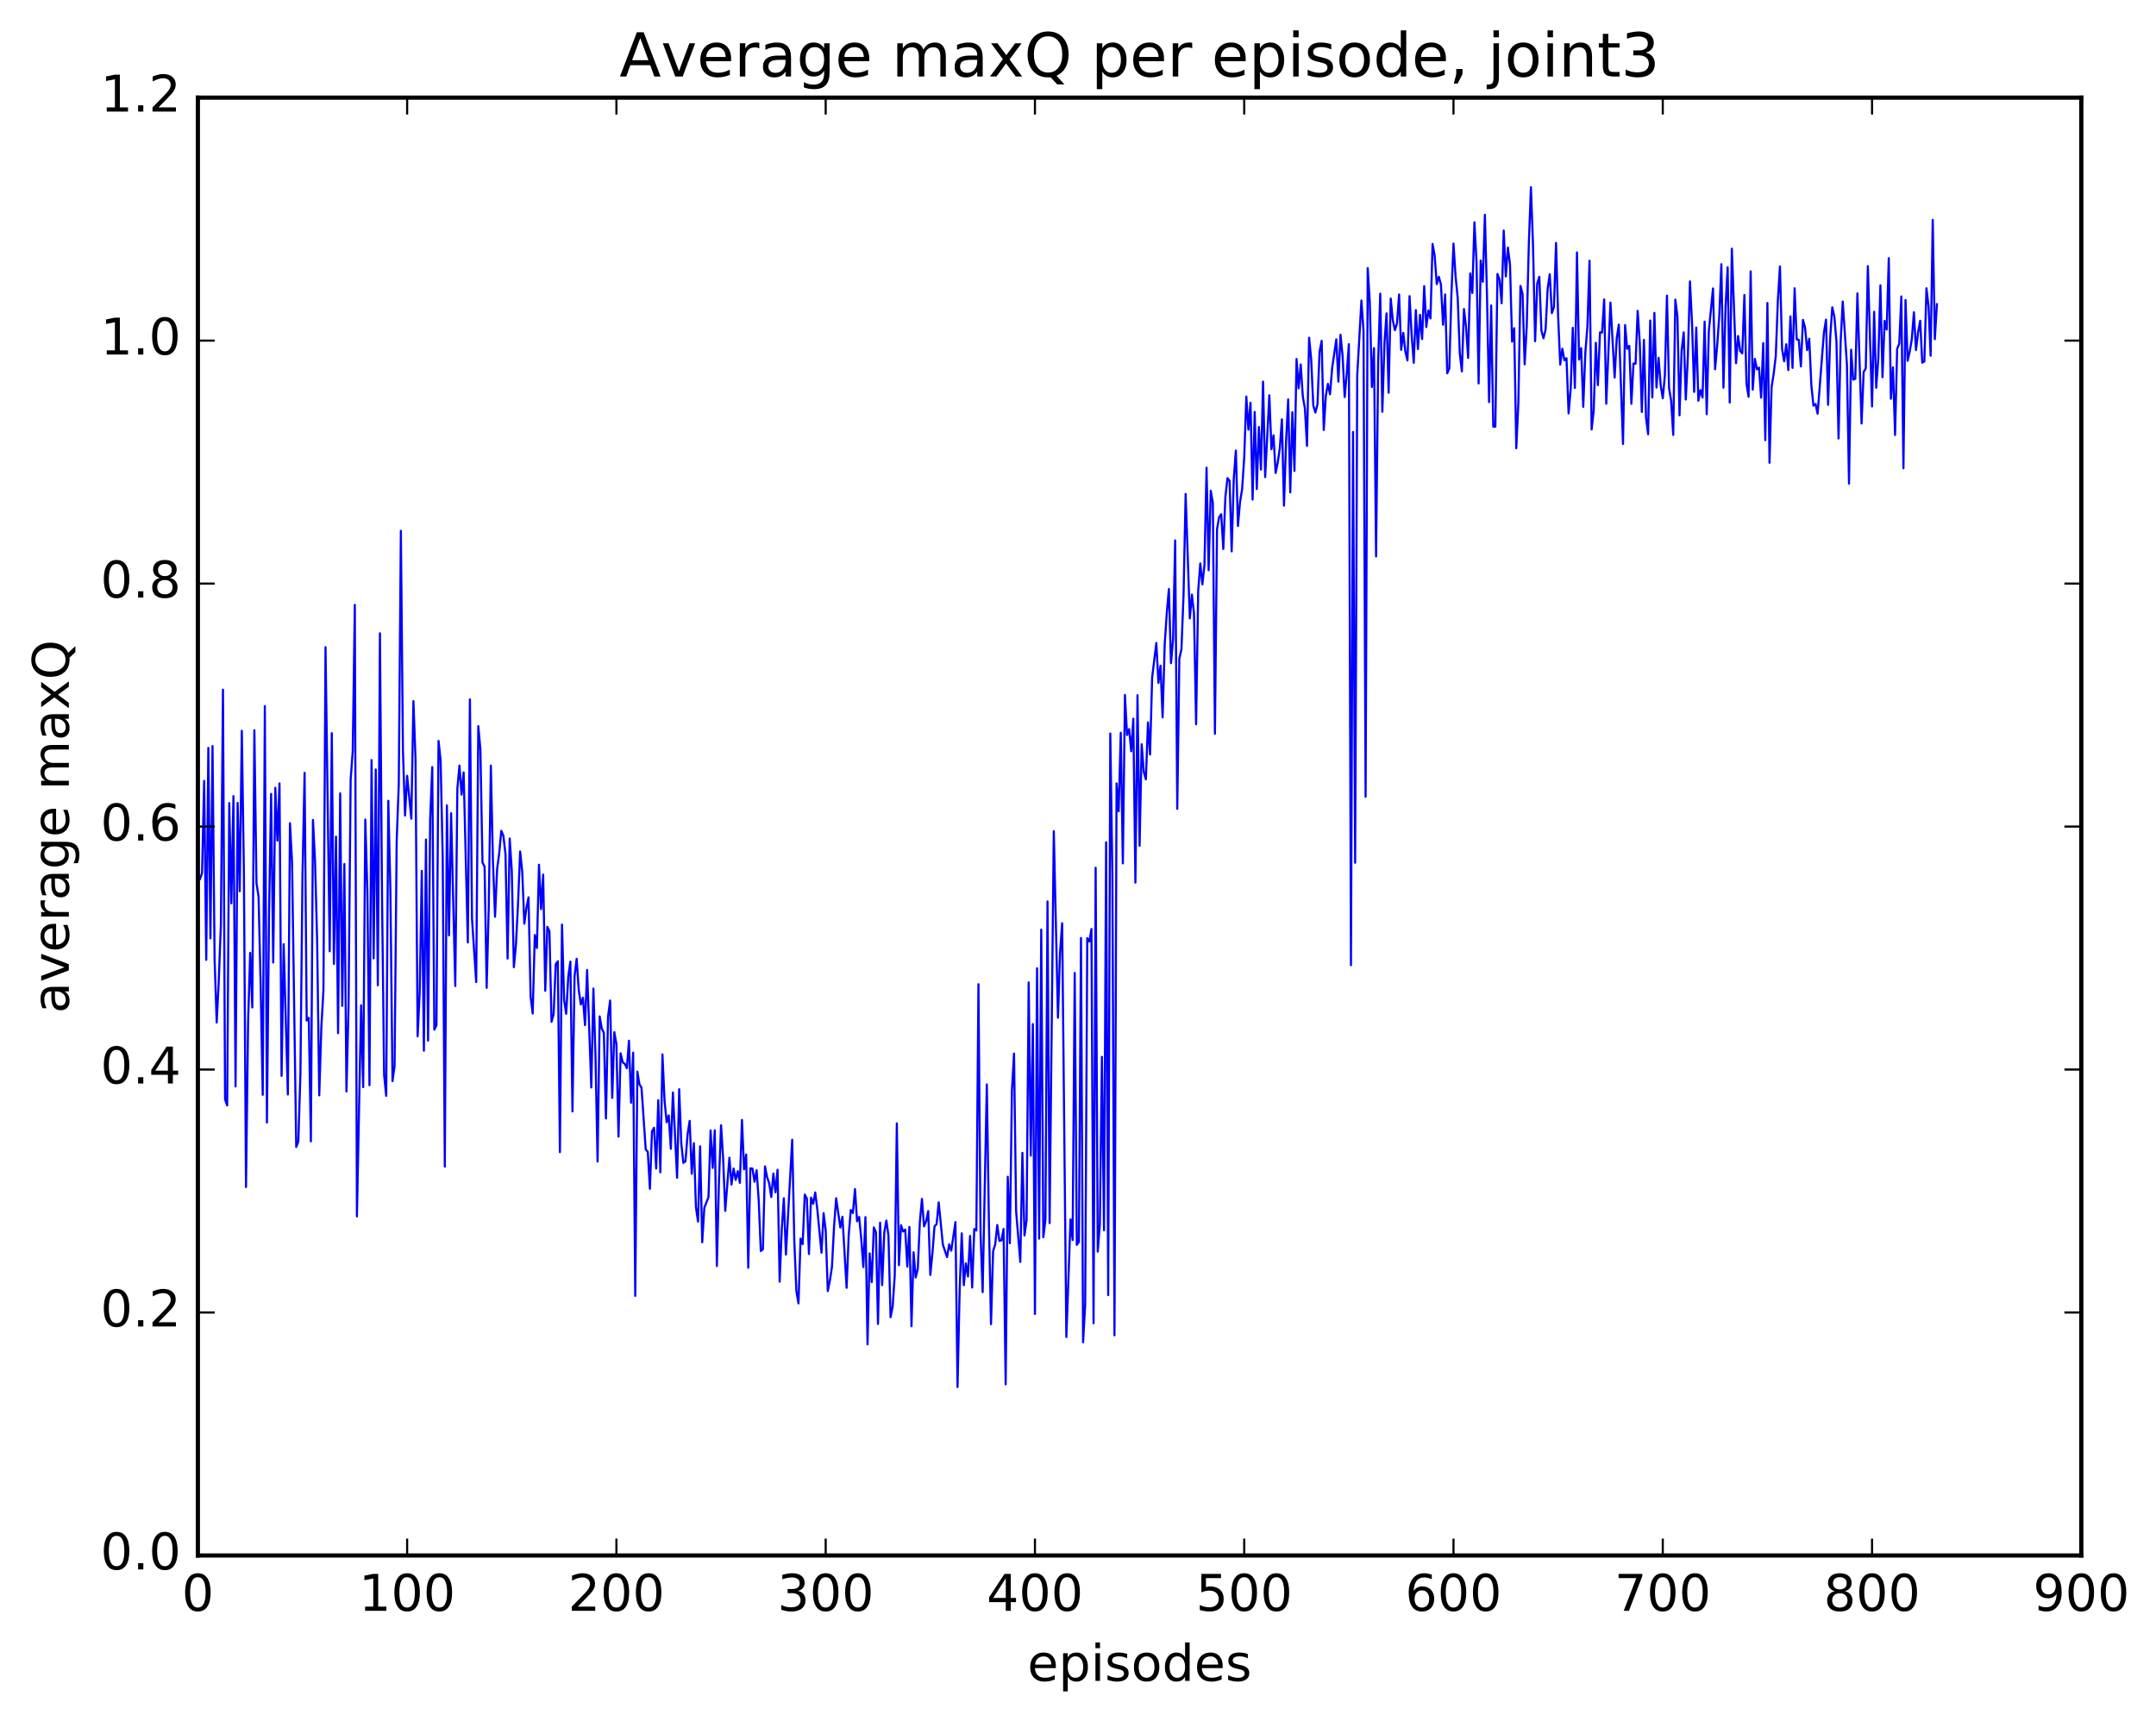 <?xml version="1.0" encoding="utf-8" standalone="no"?>
<!DOCTYPE svg PUBLIC "-//W3C//DTD SVG 1.1//EN"
  "http://www.w3.org/Graphics/SVG/1.1/DTD/svg11.dtd">
<!-- Created with matplotlib (http://matplotlib.org/) -->
<svg height="408pt" version="1.1" viewBox="0 0 511 408" width="511pt" xmlns="http://www.w3.org/2000/svg" xmlns:xlink="http://www.w3.org/1999/xlink">
 <defs>
  <style type="text/css">
*{stroke-linecap:butt;stroke-linejoin:round;stroke-miterlimit:100000;}
  </style>
 </defs>
 <g id="figure_1">
  <g id="patch_1">
   <path d="M 0 408.169 
L 511.95 408.169 
L 511.95 0 
L 0 0 
z
" style="fill:#ffffff;"/>
  </g>
  <g id="axes_1">
   <g id="patch_2">
    <path d="M 46.898 368.742 
L 493.298 368.742 
L 493.298 23.142 
L 46.898 23.142 
z
" style="fill:#ffffff;"/>
   </g>
   <g id="line2d_1">
    <path clip-path="url(#pe8dd90ea4d)" d="M 47.394 208.374 
L 47.889 206.979 
L 48.386 185.127 
L 48.882 227.544 
L 49.377 177.293 
L 49.873 222.447 
L 50.37 176.859 
L 50.865 227.607 
L 51.361 242.389 
L 51.858 232.31 
L 52.353 219.095 
L 52.849 163.492 
L 53.346 260.582 
L 53.842 262.062 
L 54.337 190.378 
L 54.834 214.138 
L 55.33 188.731 
L 55.825 257.547 
L 56.322 190.336 
L 56.818 211.281 
L 57.313 173.246 
L 57.809 206.966 
L 58.306 281.39 
L 58.801 242.182 
L 59.297 225.895 
L 59.794 238.837 
L 60.289 173.106 
L 60.785 209.35 
L 61.282 212.53 
L 61.778 233.573 
L 62.273 259.536 
L 62.77 167.385 
L 63.266 266.103 
L 63.761 216.805 
L 64.257 188.195 
L 64.754 228.178 
L 65.249 186.755 
L 65.746 199.28 
L 66.242 185.707 
L 66.737 255.044 
L 67.234 223.83 
L 68.225 259.453 
L 68.722 195.163 
L 69.218 204.314 
L 70.21 271.905 
L 70.706 270.608 
L 71.201 254.673 
L 71.698 207.162 
L 72.194 183.213 
L 72.689 241.938 
L 73.186 241.274 
L 73.681 270.572 
L 74.177 194.376 
L 74.674 204.267 
L 75.169 223.204 
L 75.665 259.669 
L 76.162 243.56 
L 76.657 234.75 
L 77.153 153.415 
L 78.145 225.503 
L 78.641 173.807 
L 79.138 228.511 
L 79.633 198.333 
L 80.129 244.926 
L 80.626 188.071 
L 81.121 238.447 
L 81.618 204.817 
L 82.114 258.745 
L 82.609 238.66 
L 83.106 184.864 
L 83.602 178.095 
L 84.097 143.399 
L 84.594 288.36 
L 85.585 238.307 
L 86.082 257.711 
L 86.578 194.295 
L 87.073 211.283 
L 87.57 257.259 
L 88.066 180.183 
L 88.561 227.186 
L 89.058 182.41 
L 89.553 233.568 
L 90.049 150.121 
L 90.546 212.667 
L 91.041 254.84 
L 91.537 259.791 
L 92.034 189.836 
L 92.529 211.133 
L 93.025 256.302 
L 93.522 252.672 
L 94.017 199.374 
L 94.513 185.998 
L 95.01 125.834 
L 95.505 177.888 
L 96.001 193.334 
L 96.498 183.916 
L 97.49 194.093 
L 97.986 166.207 
L 98.481 179.818 
L 98.978 245.675 
L 99.474 235.193 
L 99.969 206.454 
L 100.466 249.074 
L 100.962 199.019 
L 101.457 246.691 
L 101.954 194.182 
L 102.45 181.847 
L 102.945 244.091 
L 103.442 243.057 
L 103.938 175.644 
L 104.433 180.25 
L 104.93 203.338 
L 105.425 276.557 
L 105.921 190.924 
L 106.418 221.739 
L 106.913 192.797 
L 107.906 233.759 
L 108.401 186.959 
L 108.897 181.48 
L 109.394 188.375 
L 109.889 183.104 
L 110.882 223.427 
L 111.377 165.802 
L 111.874 217.785 
L 112.865 232.811 
L 113.362 172.138 
L 113.858 177.589 
L 114.353 204.455 
L 114.85 205.45 
L 115.346 234.177 
L 115.841 214.869 
L 116.338 181.487 
L 116.834 204.156 
L 117.329 217.327 
L 117.826 205.97 
L 118.322 202.264 
L 118.817 196.96 
L 119.314 198.174 
L 119.809 202.487 
L 120.305 227.236 
L 120.802 198.773 
L 121.297 206.417 
L 121.793 229.288 
L 122.29 223.939 
L 122.785 214.092 
L 123.281 201.847 
L 123.778 206.626 
L 124.273 218.98 
L 124.769 215.226 
L 125.266 212.713 
L 125.761 236.273 
L 126.257 240.269 
L 126.754 221.664 
L 127.249 224.746 
L 127.746 204.986 
L 128.242 215.52 
L 128.738 207.337 
L 129.233 234.876 
L 129.73 219.714 
L 130.226 220.781 
L 130.721 242.233 
L 131.218 240.412 
L 131.714 228.585 
L 132.209 227.872 
L 132.706 273.126 
L 133.202 219.19 
L 133.697 236.998 
L 134.194 240.33 
L 134.69 231.522 
L 135.185 227.954 
L 135.681 263.481 
L 136.178 231.401 
L 136.673 227.297 
L 137.169 234.678 
L 137.666 238.125 
L 138.161 236.519 
L 138.657 243.013 
L 139.154 229.933 
L 140.145 257.8 
L 140.642 234.351 
L 141.137 250.239 
L 141.633 275.371 
L 142.13 240.951 
L 142.625 243.81 
L 143.121 244.856 
L 143.618 265.148 
L 144.113 241.005 
L 144.609 237.18 
L 145.106 260.277 
L 145.601 244.671 
L 146.097 247.53 
L 146.594 269.452 
L 147.089 249.692 
L 147.585 251.829 
L 148.082 252.189 
L 148.577 253.238 
L 149.073 246.709 
L 149.57 261.416 
L 150.065 249.552 
L 150.561 307.204 
L 151.058 254.026 
L 151.554 257.043 
L 152.049 257.882 
L 153.042 272.457 
L 153.537 273.063 
L 154.034 281.81 
L 154.53 268.24 
L 155.025 267.34 
L 155.522 277.009 
L 156.018 260.811 
L 156.513 277.905 
L 157.01 249.958 
L 157.506 260.873 
L 158.001 266.04 
L 158.498 264.416 
L 158.994 272.348 
L 159.489 259 
L 160.482 279.205 
L 160.977 258.215 
L 161.474 271.087 
L 161.97 275.66 
L 162.465 275.308 
L 162.962 268.928 
L 163.458 265.718 
L 163.953 278.265 
L 164.45 271.011 
L 164.946 286.148 
L 165.441 289.593 
L 165.938 271.743 
L 166.434 294.497 
L 166.929 286.333 
L 167.922 283.772 
L 168.417 267.985 
L 168.913 276.871 
L 169.41 267.959 
L 169.905 300.121 
L 170.401 280.116 
L 170.898 266.749 
L 171.393 274.625 
L 171.889 287.059 
L 172.881 274.453 
L 173.377 280.812 
L 173.874 277.022 
L 174.369 279.703 
L 174.865 277.64 
L 175.362 280.401 
L 175.857 265.497 
L 176.353 277.204 
L 176.85 273.697 
L 177.345 300.53 
L 177.841 276.972 
L 178.338 277.026 
L 178.833 280.143 
L 179.329 277.416 
L 179.826 284.583 
L 180.321 296.563 
L 180.817 296.158 
L 181.314 276.509 
L 181.81 279.047 
L 182.305 280.497 
L 182.802 283.781 
L 183.298 278.203 
L 183.793 282.645 
L 184.29 277.303 
L 184.786 303.84 
L 185.281 291.593 
L 185.778 284.062 
L 186.274 297.425 
L 187.266 279.167 
L 187.762 270.197 
L 188.257 294.097 
L 188.754 306.055 
L 189.25 308.99 
L 189.745 293.636 
L 190.242 294.936 
L 190.738 283.184 
L 191.233 284.112 
L 191.73 297.293 
L 192.226 283.899 
L 192.721 285.371 
L 193.218 282.681 
L 193.714 286.664 
L 194.706 296.975 
L 195.202 287.607 
L 195.697 291.65 
L 196.194 306.06 
L 196.69 303.59 
L 197.185 300.335 
L 197.681 290.764 
L 198.178 284.064 
L 199.169 291.019 
L 199.666 288.437 
L 200.657 305.285 
L 201.154 292.852 
L 201.649 286.84 
L 202.145 287.545 
L 202.642 281.876 
L 203.137 289.517 
L 203.633 288.493 
L 204.13 293.758 
L 204.625 300.363 
L 205.121 288.536 
L 205.618 318.682 
L 206.113 297.127 
L 206.609 303.943 
L 207.106 290.973 
L 207.601 292.084 
L 208.097 313.851 
L 208.594 289.85 
L 209.089 304.648 
L 209.585 292.145 
L 210.082 289.345 
L 210.577 292.934 
L 211.073 312.25 
L 211.57 309.758 
L 212.065 302.36 
L 212.561 266.308 
L 213.058 299.921 
L 213.554 290.453 
L 214.049 291.939 
L 214.546 291.479 
L 215.042 300.266 
L 215.537 290.858 
L 216.034 314.399 
L 216.53 296.856 
L 217.025 302.832 
L 217.522 300.841 
L 218.018 289.683 
L 218.513 284.213 
L 219.01 290.72 
L 219.506 289.524 
L 220.001 287.093 
L 220.498 302.239 
L 220.994 297.09 
L 221.489 290.723 
L 221.986 290.207 
L 222.482 285.039 
L 223.474 295.06 
L 224.465 298.003 
L 224.962 294.984 
L 225.458 296.479 
L 226.45 289.707 
L 226.946 328.804 
L 227.441 306.22 
L 227.938 292.373 
L 228.434 304.665 
L 228.929 299.488 
L 229.425 302.597 
L 229.922 292.983 
L 230.417 305.226 
L 230.913 291.344 
L 231.41 291.712 
L 231.905 233.309 
L 232.401 292.279 
L 232.898 306.309 
L 233.889 257.065 
L 234.386 289.843 
L 234.881 313.907 
L 235.377 296.633 
L 235.874 294.986 
L 236.369 290.406 
L 236.865 294.173 
L 237.362 294.038 
L 237.857 291.331 
L 238.353 328.167 
L 238.85 278.963 
L 239.345 294.708 
L 239.841 258.493 
L 240.338 249.752 
L 240.833 287.146 
L 241.826 299.157 
L 242.321 273.295 
L 242.817 292.891 
L 243.314 289.247 
L 243.81 232.903 
L 244.305 273.944 
L 244.802 242.766 
L 245.298 311.481 
L 245.793 229.529 
L 246.29 293.628 
L 246.786 220.375 
L 247.281 293.297 
L 247.778 289.183 
L 248.274 213.696 
L 248.769 289.948 
L 249.762 197.038 
L 250.754 241.268 
L 251.25 225.751 
L 251.745 218.865 
L 252.738 316.945 
L 253.73 289.07 
L 254.226 293.964 
L 254.721 230.654 
L 255.218 295.097 
L 255.714 294.375 
L 256.209 222.363 
L 256.705 318.191 
L 257.202 309.205 
L 257.697 222.405 
L 258.193 223.197 
L 258.69 220.217 
L 259.185 313.696 
L 259.682 205.711 
L 260.178 296.713 
L 260.673 290.326 
L 261.17 250.533 
L 261.666 291.647 
L 262.161 199.66 
L 262.658 307.024 
L 263.154 173.886 
L 263.649 207.507 
L 264.146 316.552 
L 264.642 185.71 
L 265.137 192.317 
L 265.634 173.711 
L 266.13 204.673 
L 266.625 164.745 
L 267.122 174.244 
L 267.618 172.844 
L 268.113 178.1 
L 268.61 170.371 
L 269.106 209.227 
L 269.601 164.806 
L 270.098 200.494 
L 270.594 176.44 
L 271.089 182.98 
L 271.586 184.757 
L 272.082 171.255 
L 272.577 178.864 
L 273.074 160.595 
L 274.065 152.437 
L 274.562 161.898 
L 275.058 157.797 
L 275.553 170.059 
L 276.05 152.774 
L 276.546 145.294 
L 277.041 139.627 
L 277.538 157.211 
L 278.034 151.548 
L 278.529 128.111 
L 279.026 191.743 
L 279.522 156.091 
L 280.017 153.906 
L 280.514 141.05 
L 281.01 117.092 
L 282.002 146.593 
L 282.498 140.954 
L 282.993 145.416 
L 283.49 171.683 
L 283.986 140.121 
L 284.481 133.556 
L 284.978 138.521 
L 285.474 133.946 
L 285.969 110.869 
L 286.466 135.166 
L 286.962 116.334 
L 287.457 119.159 
L 287.954 173.933 
L 288.45 125.452 
L 288.945 122.593 
L 289.442 121.899 
L 289.938 130.144 
L 290.433 117.75 
L 290.93 113.341 
L 291.425 113.994 
L 291.921 130.715 
L 292.418 113.563 
L 292.913 106.808 
L 293.409 124.685 
L 293.906 118.949 
L 294.401 115.962 
L 294.897 108.411 
L 295.394 94.007 
L 295.889 101.859 
L 296.385 95.475 
L 296.882 118.43 
L 297.377 97.654 
L 297.873 115.924 
L 298.37 101.239 
L 298.865 111.305 
L 299.361 90.47 
L 299.858 113.095 
L 300.849 93.702 
L 301.346 106.501 
L 301.841 103.211 
L 302.337 112.128 
L 302.834 109.666 
L 303.329 106.309 
L 303.825 99.409 
L 304.322 119.881 
L 304.817 104.601 
L 305.313 94.685 
L 305.81 116.722 
L 306.305 97.715 
L 306.801 111.63 
L 307.298 85.101 
L 307.793 92.052 
L 308.289 86.403 
L 308.786 94.04 
L 309.281 96.809 
L 309.777 105.701 
L 310.274 80.056 
L 310.769 85.126 
L 311.265 96.11 
L 311.762 97.805 
L 312.257 95.875 
L 312.753 83.396 
L 313.25 80.799 
L 313.745 101.929 
L 314.241 93.809 
L 314.738 90.997 
L 315.233 93.472 
L 315.729 87.304 
L 316.721 80.453 
L 317.217 90.478 
L 317.714 79.352 
L 318.209 84.332 
L 318.705 94.125 
L 319.202 88.539 
L 319.697 81.579 
L 320.193 228.807 
L 320.69 102.397 
L 321.185 204.522 
L 321.682 88.976 
L 322.673 71.243 
L 323.17 78.438 
L 323.666 188.879 
L 324.161 63.549 
L 324.658 71.668 
L 325.154 91.746 
L 325.649 82.527 
L 326.146 131.904 
L 326.642 85.708 
L 327.137 69.626 
L 327.634 97.619 
L 328.13 81.429 
L 328.625 74.284 
L 329.122 93.099 
L 329.618 70.762 
L 330.113 75.915 
L 330.61 78.264 
L 331.106 76.707 
L 331.601 69.794 
L 332.098 82.94 
L 332.594 78.906 
L 333.089 83.322 
L 333.586 85.443 
L 334.082 70.2 
L 334.577 79.368 
L 335.074 86.008 
L 335.57 73.511 
L 336.065 82.75 
L 336.562 74.636 
L 337.058 80.378 
L 337.553 67.824 
L 338.05 77.532 
L 338.546 73.615 
L 339.041 75.482 
L 339.538 57.829 
L 340.034 60.636 
L 340.529 67.351 
L 341.026 65.611 
L 341.522 67.432 
L 342.017 76.979 
L 342.514 69.801 
L 343.01 88.49 
L 343.505 87.328 
L 344.002 69.768 
L 344.498 57.741 
L 344.993 65.55 
L 345.49 70.502 
L 345.986 83.729 
L 346.481 88.049 
L 346.978 73.263 
L 347.474 77.519 
L 347.969 84.856 
L 348.466 64.822 
L 348.962 69.445 
L 349.457 52.698 
L 349.954 62.184 
L 350.45 90.903 
L 350.945 61.75 
L 351.442 66.796 
L 351.938 50.918 
L 352.433 69.885 
L 352.93 95.32 
L 353.425 72.414 
L 353.921 101.13 
L 354.418 101.152 
L 354.913 64.945 
L 355.409 66.286 
L 355.906 71.886 
L 356.401 54.652 
L 356.897 65.53 
L 357.394 58.689 
L 357.889 62.697 
L 358.385 80.987 
L 358.882 77.801 
L 359.377 106.269 
L 359.873 95.445 
L 360.37 67.778 
L 360.865 69.688 
L 361.361 86.371 
L 361.858 77.311 
L 362.353 57.838 
L 362.849 44.378 
L 363.346 58.16 
L 363.841 80.892 
L 364.337 67.249 
L 364.834 65.627 
L 365.329 78.38 
L 365.825 80.175 
L 366.322 78.164 
L 366.817 68.382 
L 367.313 65.012 
L 367.81 74.218 
L 368.305 72.791 
L 368.801 57.596 
L 369.298 75.014 
L 369.793 86.443 
L 370.289 82.671 
L 370.786 85.395 
L 371.281 84.922 
L 371.777 97.993 
L 372.274 92.147 
L 372.769 77.705 
L 373.265 91.966 
L 373.762 59.848 
L 374.257 85.226 
L 374.753 82.526 
L 375.25 96.449 
L 375.745 83.626 
L 376.241 77.327 
L 376.738 61.81 
L 377.233 101.8 
L 377.729 97.328 
L 378.226 81.263 
L 378.721 91.3 
L 379.217 78.8 
L 379.714 78.812 
L 380.209 70.983 
L 380.705 95.715 
L 381.697 71.729 
L 382.69 89.516 
L 383.185 80.166 
L 383.682 76.954 
L 384.673 105.252 
L 385.17 77.065 
L 385.666 82.692 
L 386.161 81.99 
L 386.658 95.725 
L 387.154 86.16 
L 387.649 86.226 
L 388.146 73.69 
L 388.642 81.174 
L 389.137 97.653 
L 389.634 80.576 
L 390.13 98.988 
L 390.625 102.943 
L 391.122 75.987 
L 391.618 94.223 
L 392.113 74.171 
L 392.61 91.883 
L 393.106 84.808 
L 393.601 91.326 
L 394.098 94.403 
L 394.594 89.009 
L 395.089 70.084 
L 395.586 92.001 
L 396.082 94.967 
L 396.577 103.113 
L 397.074 71.036 
L 397.57 74.984 
L 398.065 98.464 
L 398.562 83.132 
L 399.058 78.787 
L 399.553 94.713 
L 400.05 84.391 
L 400.546 66.706 
L 401.041 76.704 
L 401.538 92.898 
L 402.034 77.649 
L 402.529 95.003 
L 403.026 92.488 
L 403.522 94.246 
L 404.017 76.247 
L 404.514 98.196 
L 405.01 78.559 
L 406.002 68.374 
L 406.498 87.54 
L 406.993 81.91 
L 407.49 74.956 
L 407.986 62.632 
L 408.481 91.893 
L 408.978 72.725 
L 409.474 63.355 
L 409.969 95.432 
L 410.466 58.956 
L 411.457 86.112 
L 411.954 79.658 
L 412.45 83.185 
L 412.945 83.78 
L 413.442 69.927 
L 413.938 90.901 
L 414.433 94.06 
L 414.93 64.321 
L 415.425 92.374 
L 415.921 85.073 
L 416.418 87.553 
L 416.913 87.146 
L 417.409 94.272 
L 417.906 81.345 
L 418.401 104.336 
L 418.897 71.822 
L 419.394 109.703 
L 419.889 91.731 
L 420.385 88.62 
L 420.882 84.378 
L 421.377 71.198 
L 421.873 63.162 
L 422.37 82.665 
L 422.865 85.66 
L 423.361 81.607 
L 423.858 87.741 
L 424.353 75 
L 424.849 87.212 
L 425.346 68.337 
L 425.841 80.444 
L 426.337 80.559 
L 426.834 86.853 
L 427.329 75.823 
L 427.825 77.682 
L 428.322 82.995 
L 428.817 80.3 
L 429.313 91.317 
L 429.81 96.167 
L 430.305 95.768 
L 430.801 98.072 
L 432.289 78.889 
L 432.786 75.771 
L 433.281 95.952 
L 433.777 80.02 
L 434.274 72.848 
L 434.769 75.048 
L 435.265 81.033 
L 435.762 103.948 
L 436.257 80.987 
L 436.753 71.475 
L 437.745 86.427 
L 438.241 114.66 
L 438.738 82.899 
L 439.233 89.994 
L 439.729 89.801 
L 440.226 69.559 
L 441.217 100.392 
L 441.714 88.16 
L 442.209 87.355 
L 442.705 63.093 
L 443.697 96.349 
L 444.193 73.91 
L 444.69 91.92 
L 445.185 84.934 
L 445.682 67.647 
L 446.178 89.426 
L 446.673 76.081 
L 447.17 78.127 
L 447.666 61.197 
L 448.161 94.543 
L 448.658 87.073 
L 449.154 103.106 
L 449.649 82.712 
L 450.146 81.442 
L 450.642 70.27 
L 451.137 111.018 
L 451.634 71.12 
L 452.13 85.549 
L 452.625 83.359 
L 453.122 80.421 
L 453.618 74.021 
L 454.113 82.992 
L 454.61 78.826 
L 455.106 76.036 
L 455.601 85.979 
L 456.098 85.673 
L 456.594 68.329 
L 457.089 72.61 
L 457.586 84.32 
L 458.082 52.129 
L 458.577 80.403 
L 459.074 72.115 
L 459.074 72.115 
" style="fill:none;stroke:#0000ff;stroke-linecap:square;stroke-width:0.5;"/>
   </g>
   <g id="patch_3">
    <path d="M 46.898 368.742 
L 46.898 23.142 
" style="fill:none;stroke:#000000;stroke-linecap:square;stroke-linejoin:miter;"/>
   </g>
   <g id="patch_4">
    <path d="M 493.298 368.742 
L 493.298 23.142 
" style="fill:none;stroke:#000000;stroke-linecap:square;stroke-linejoin:miter;"/>
   </g>
   <g id="patch_5">
    <path d="M 46.898 368.742 
L 493.298 368.742 
" style="fill:none;stroke:#000000;stroke-linecap:square;stroke-linejoin:miter;"/>
   </g>
   <g id="patch_6">
    <path d="M 46.898 23.142 
L 493.298 23.142 
" style="fill:none;stroke:#000000;stroke-linecap:square;stroke-linejoin:miter;"/>
   </g>
   <g id="matplotlib.axis_1">
    <g id="xtick_1">
     <g id="line2d_2">
      <defs>
       <path d="M 0 0 
L 0 -4 
" id="mc14e92988b" style="stroke:#000000;stroke-width:0.5;"/>
      </defs>
      <g>
       <use style="stroke:#000000;stroke-width:0.5;" x="46.898" xlink:href="#mc14e92988b" y="368.742"/>
      </g>
     </g>
     <g id="line2d_3">
      <defs>
       <path d="M 0 0 
L 0 4 
" id="m5c56765f82" style="stroke:#000000;stroke-width:0.5;"/>
      </defs>
      <g>
       <use style="stroke:#000000;stroke-width:0.5;" x="46.898" xlink:href="#m5c56765f82" y="23.142"/>
      </g>
     </g>
     <g id="text_1">
      <!-- 0 -->
      <defs>
       <path d="M 31.781 66.406 
Q 24.172 66.406 20.328 58.906 
Q 16.5 51.422 16.5 36.375 
Q 16.5 21.391 20.328 13.891 
Q 24.172 6.391 31.781 6.391 
Q 39.453 6.391 43.281 13.891 
Q 47.125 21.391 47.125 36.375 
Q 47.125 51.422 43.281 58.906 
Q 39.453 66.406 31.781 66.406 
M 31.781 74.219 
Q 44.047 74.219 50.516 64.516 
Q 56.984 54.828 56.984 36.375 
Q 56.984 17.969 50.516 8.266 
Q 44.047 -1.422 31.781 -1.422 
Q 19.531 -1.422 13.062 8.266 
Q 6.594 17.969 6.594 36.375 
Q 6.594 54.828 13.062 64.516 
Q 19.531 74.219 31.781 74.219 
" id="BitstreamVeraSans-Roman-30"/>
      </defs>
      <g transform="translate(43.08 381.86)scale(0.12 -0.12)">
       <use xlink:href="#BitstreamVeraSans-Roman-30"/>
      </g>
     </g>
    </g>
    <g id="xtick_2">
     <g id="line2d_4">
      <g>
       <use style="stroke:#000000;stroke-width:0.5;" x="96.498" xlink:href="#mc14e92988b" y="368.742"/>
      </g>
     </g>
     <g id="line2d_5">
      <g>
       <use style="stroke:#000000;stroke-width:0.5;" x="96.498" xlink:href="#m5c56765f82" y="23.142"/>
      </g>
     </g>
     <g id="text_2">
      <!-- 100 -->
      <defs>
       <path d="M 12.406 8.297 
L 28.516 8.297 
L 28.516 63.922 
L 10.984 60.406 
L 10.984 69.391 
L 28.422 72.906 
L 38.281 72.906 
L 38.281 8.297 
L 54.391 8.297 
L 54.391 0 
L 12.406 0 
z
" id="BitstreamVeraSans-Roman-31"/>
      </defs>
      <g transform="translate(85.045 381.86)scale(0.12 -0.12)">
       <use xlink:href="#BitstreamVeraSans-Roman-31"/>
       <use x="63.623" xlink:href="#BitstreamVeraSans-Roman-30"/>
       <use x="127.246" xlink:href="#BitstreamVeraSans-Roman-30"/>
      </g>
     </g>
    </g>
    <g id="xtick_3">
     <g id="line2d_6">
      <g>
       <use style="stroke:#000000;stroke-width:0.5;" x="146.097" xlink:href="#mc14e92988b" y="368.742"/>
      </g>
     </g>
     <g id="line2d_7">
      <g>
       <use style="stroke:#000000;stroke-width:0.5;" x="146.097" xlink:href="#m5c56765f82" y="23.142"/>
      </g>
     </g>
     <g id="text_3">
      <!-- 200 -->
      <defs>
       <path d="M 19.188 8.297 
L 53.609 8.297 
L 53.609 0 
L 7.328 0 
L 7.328 8.297 
Q 12.938 14.109 22.625 23.891 
Q 32.328 33.688 34.812 36.531 
Q 39.547 41.844 41.422 45.531 
Q 43.312 49.219 43.312 52.781 
Q 43.312 58.594 39.234 62.25 
Q 35.156 65.922 28.609 65.922 
Q 23.969 65.922 18.812 64.312 
Q 13.672 62.703 7.812 59.422 
L 7.812 69.391 
Q 13.766 71.781 18.938 73 
Q 24.125 74.219 28.422 74.219 
Q 39.75 74.219 46.484 68.547 
Q 53.219 62.891 53.219 53.422 
Q 53.219 48.922 51.531 44.891 
Q 49.859 40.875 45.406 35.406 
Q 44.188 33.984 37.641 27.219 
Q 31.109 20.453 19.188 8.297 
" id="BitstreamVeraSans-Roman-32"/>
      </defs>
      <g transform="translate(134.645 381.86)scale(0.12 -0.12)">
       <use xlink:href="#BitstreamVeraSans-Roman-32"/>
       <use x="63.623" xlink:href="#BitstreamVeraSans-Roman-30"/>
       <use x="127.246" xlink:href="#BitstreamVeraSans-Roman-30"/>
      </g>
     </g>
    </g>
    <g id="xtick_4">
     <g id="line2d_8">
      <g>
       <use style="stroke:#000000;stroke-width:0.5;" x="195.697" xlink:href="#mc14e92988b" y="368.742"/>
      </g>
     </g>
     <g id="line2d_9">
      <g>
       <use style="stroke:#000000;stroke-width:0.5;" x="195.697" xlink:href="#m5c56765f82" y="23.142"/>
      </g>
     </g>
     <g id="text_4">
      <!-- 300 -->
      <defs>
       <path d="M 40.578 39.312 
Q 47.656 37.797 51.625 33 
Q 55.609 28.219 55.609 21.188 
Q 55.609 10.406 48.188 4.484 
Q 40.766 -1.422 27.094 -1.422 
Q 22.516 -1.422 17.656 -0.516 
Q 12.797 0.391 7.625 2.203 
L 7.625 11.719 
Q 11.719 9.328 16.594 8.109 
Q 21.484 6.891 26.812 6.891 
Q 36.078 6.891 40.938 10.547 
Q 45.797 14.203 45.797 21.188 
Q 45.797 27.641 41.281 31.266 
Q 36.766 34.906 28.719 34.906 
L 20.219 34.906 
L 20.219 43.016 
L 29.109 43.016 
Q 36.375 43.016 40.234 45.922 
Q 44.094 48.828 44.094 54.297 
Q 44.094 59.906 40.109 62.906 
Q 36.141 65.922 28.719 65.922 
Q 24.656 65.922 20.016 65.031 
Q 15.375 64.156 9.812 62.312 
L 9.812 71.094 
Q 15.438 72.656 20.344 73.438 
Q 25.25 74.219 29.594 74.219 
Q 40.828 74.219 47.359 69.109 
Q 53.906 64.016 53.906 55.328 
Q 53.906 49.266 50.438 45.094 
Q 46.969 40.922 40.578 39.312 
" id="BitstreamVeraSans-Roman-33"/>
      </defs>
      <g transform="translate(184.245 381.86)scale(0.12 -0.12)">
       <use xlink:href="#BitstreamVeraSans-Roman-33"/>
       <use x="63.623" xlink:href="#BitstreamVeraSans-Roman-30"/>
       <use x="127.246" xlink:href="#BitstreamVeraSans-Roman-30"/>
      </g>
     </g>
    </g>
    <g id="xtick_5">
     <g id="line2d_10">
      <g>
       <use style="stroke:#000000;stroke-width:0.5;" x="245.298" xlink:href="#mc14e92988b" y="368.742"/>
      </g>
     </g>
     <g id="line2d_11">
      <g>
       <use style="stroke:#000000;stroke-width:0.5;" x="245.298" xlink:href="#m5c56765f82" y="23.142"/>
      </g>
     </g>
     <g id="text_5">
      <!-- 400 -->
      <defs>
       <path d="M 37.797 64.312 
L 12.891 25.391 
L 37.797 25.391 
z
M 35.203 72.906 
L 47.609 72.906 
L 47.609 25.391 
L 58.016 25.391 
L 58.016 17.188 
L 47.609 17.188 
L 47.609 0 
L 37.797 0 
L 37.797 17.188 
L 4.891 17.188 
L 4.891 26.703 
z
" id="BitstreamVeraSans-Roman-34"/>
      </defs>
      <g transform="translate(233.845 381.86)scale(0.12 -0.12)">
       <use xlink:href="#BitstreamVeraSans-Roman-34"/>
       <use x="63.623" xlink:href="#BitstreamVeraSans-Roman-30"/>
       <use x="127.246" xlink:href="#BitstreamVeraSans-Roman-30"/>
      </g>
     </g>
    </g>
    <g id="xtick_6">
     <g id="line2d_12">
      <g>
       <use style="stroke:#000000;stroke-width:0.5;" x="294.897" xlink:href="#mc14e92988b" y="368.742"/>
      </g>
     </g>
     <g id="line2d_13">
      <g>
       <use style="stroke:#000000;stroke-width:0.5;" x="294.897" xlink:href="#m5c56765f82" y="23.142"/>
      </g>
     </g>
     <g id="text_6">
      <!-- 500 -->
      <defs>
       <path d="M 10.797 72.906 
L 49.516 72.906 
L 49.516 64.594 
L 19.828 64.594 
L 19.828 46.734 
Q 21.969 47.469 24.109 47.828 
Q 26.266 48.188 28.422 48.188 
Q 40.625 48.188 47.75 41.5 
Q 54.891 34.812 54.891 23.391 
Q 54.891 11.625 47.562 5.094 
Q 40.234 -1.422 26.906 -1.422 
Q 22.312 -1.422 17.547 -0.641 
Q 12.797 0.141 7.719 1.703 
L 7.719 11.625 
Q 12.109 9.234 16.797 8.062 
Q 21.484 6.891 26.703 6.891 
Q 35.156 6.891 40.078 11.328 
Q 45.016 15.766 45.016 23.391 
Q 45.016 31 40.078 35.438 
Q 35.156 39.891 26.703 39.891 
Q 22.75 39.891 18.812 39.016 
Q 14.891 38.141 10.797 36.281 
z
" id="BitstreamVeraSans-Roman-35"/>
      </defs>
      <g transform="translate(283.445 381.86)scale(0.12 -0.12)">
       <use xlink:href="#BitstreamVeraSans-Roman-35"/>
       <use x="63.623" xlink:href="#BitstreamVeraSans-Roman-30"/>
       <use x="127.246" xlink:href="#BitstreamVeraSans-Roman-30"/>
      </g>
     </g>
    </g>
    <g id="xtick_7">
     <g id="line2d_14">
      <g>
       <use style="stroke:#000000;stroke-width:0.5;" x="344.498" xlink:href="#mc14e92988b" y="368.742"/>
      </g>
     </g>
     <g id="line2d_15">
      <g>
       <use style="stroke:#000000;stroke-width:0.5;" x="344.498" xlink:href="#m5c56765f82" y="23.142"/>
      </g>
     </g>
     <g id="text_7">
      <!-- 600 -->
      <defs>
       <path d="M 33.016 40.375 
Q 26.375 40.375 22.484 35.828 
Q 18.609 31.297 18.609 23.391 
Q 18.609 15.531 22.484 10.953 
Q 26.375 6.391 33.016 6.391 
Q 39.656 6.391 43.531 10.953 
Q 47.406 15.531 47.406 23.391 
Q 47.406 31.297 43.531 35.828 
Q 39.656 40.375 33.016 40.375 
M 52.594 71.297 
L 52.594 62.312 
Q 48.875 64.062 45.094 64.984 
Q 41.312 65.922 37.594 65.922 
Q 27.828 65.922 22.672 59.328 
Q 17.531 52.734 16.797 39.406 
Q 19.672 43.656 24.016 45.922 
Q 28.375 48.188 33.594 48.188 
Q 44.578 48.188 50.953 41.516 
Q 57.328 34.859 57.328 23.391 
Q 57.328 12.156 50.688 5.359 
Q 44.047 -1.422 33.016 -1.422 
Q 20.359 -1.422 13.672 8.266 
Q 6.984 17.969 6.984 36.375 
Q 6.984 53.656 15.188 63.938 
Q 23.391 74.219 37.203 74.219 
Q 40.922 74.219 44.703 73.484 
Q 48.484 72.75 52.594 71.297 
" id="BitstreamVeraSans-Roman-36"/>
      </defs>
      <g transform="translate(333.045 381.86)scale(0.12 -0.12)">
       <use xlink:href="#BitstreamVeraSans-Roman-36"/>
       <use x="63.623" xlink:href="#BitstreamVeraSans-Roman-30"/>
       <use x="127.246" xlink:href="#BitstreamVeraSans-Roman-30"/>
      </g>
     </g>
    </g>
    <g id="xtick_8">
     <g id="line2d_16">
      <g>
       <use style="stroke:#000000;stroke-width:0.5;" x="394.098" xlink:href="#mc14e92988b" y="368.742"/>
      </g>
     </g>
     <g id="line2d_17">
      <g>
       <use style="stroke:#000000;stroke-width:0.5;" x="394.098" xlink:href="#m5c56765f82" y="23.142"/>
      </g>
     </g>
     <g id="text_8">
      <!-- 700 -->
      <defs>
       <path d="M 8.203 72.906 
L 55.078 72.906 
L 55.078 68.703 
L 28.609 0 
L 18.312 0 
L 43.219 64.594 
L 8.203 64.594 
z
" id="BitstreamVeraSans-Roman-37"/>
      </defs>
      <g transform="translate(382.645 381.86)scale(0.12 -0.12)">
       <use xlink:href="#BitstreamVeraSans-Roman-37"/>
       <use x="63.623" xlink:href="#BitstreamVeraSans-Roman-30"/>
       <use x="127.246" xlink:href="#BitstreamVeraSans-Roman-30"/>
      </g>
     </g>
    </g>
    <g id="xtick_9">
     <g id="line2d_18">
      <g>
       <use style="stroke:#000000;stroke-width:0.5;" x="443.697" xlink:href="#mc14e92988b" y="368.742"/>
      </g>
     </g>
     <g id="line2d_19">
      <g>
       <use style="stroke:#000000;stroke-width:0.5;" x="443.697" xlink:href="#m5c56765f82" y="23.142"/>
      </g>
     </g>
     <g id="text_9">
      <!-- 800 -->
      <defs>
       <path d="M 31.781 34.625 
Q 24.75 34.625 20.719 30.859 
Q 16.703 27.094 16.703 20.516 
Q 16.703 13.922 20.719 10.156 
Q 24.75 6.391 31.781 6.391 
Q 38.812 6.391 42.859 10.172 
Q 46.922 13.969 46.922 20.516 
Q 46.922 27.094 42.891 30.859 
Q 38.875 34.625 31.781 34.625 
M 21.922 38.812 
Q 15.578 40.375 12.031 44.719 
Q 8.5 49.078 8.5 55.328 
Q 8.5 64.062 14.719 69.141 
Q 20.953 74.219 31.781 74.219 
Q 42.672 74.219 48.875 69.141 
Q 55.078 64.062 55.078 55.328 
Q 55.078 49.078 51.531 44.719 
Q 48 40.375 41.703 38.812 
Q 48.828 37.156 52.797 32.312 
Q 56.781 27.484 56.781 20.516 
Q 56.781 9.906 50.312 4.234 
Q 43.844 -1.422 31.781 -1.422 
Q 19.734 -1.422 13.25 4.234 
Q 6.781 9.906 6.781 20.516 
Q 6.781 27.484 10.781 32.312 
Q 14.797 37.156 21.922 38.812 
M 18.312 54.391 
Q 18.312 48.734 21.844 45.562 
Q 25.391 42.391 31.781 42.391 
Q 38.141 42.391 41.719 45.562 
Q 45.312 48.734 45.312 54.391 
Q 45.312 60.062 41.719 63.234 
Q 38.141 66.406 31.781 66.406 
Q 25.391 66.406 21.844 63.234 
Q 18.312 60.062 18.312 54.391 
" id="BitstreamVeraSans-Roman-38"/>
      </defs>
      <g transform="translate(432.245 381.86)scale(0.12 -0.12)">
       <use xlink:href="#BitstreamVeraSans-Roman-38"/>
       <use x="63.623" xlink:href="#BitstreamVeraSans-Roman-30"/>
       <use x="127.246" xlink:href="#BitstreamVeraSans-Roman-30"/>
      </g>
     </g>
    </g>
    <g id="xtick_10">
     <g id="line2d_20">
      <g>
       <use style="stroke:#000000;stroke-width:0.5;" x="493.298" xlink:href="#mc14e92988b" y="368.742"/>
      </g>
     </g>
     <g id="line2d_21">
      <g>
       <use style="stroke:#000000;stroke-width:0.5;" x="493.298" xlink:href="#m5c56765f82" y="23.142"/>
      </g>
     </g>
     <g id="text_10">
      <!-- 900 -->
      <defs>
       <path d="M 10.984 1.516 
L 10.984 10.5 
Q 14.703 8.734 18.5 7.812 
Q 22.312 6.891 25.984 6.891 
Q 35.75 6.891 40.891 13.453 
Q 46.047 20.016 46.781 33.406 
Q 43.953 29.203 39.594 26.953 
Q 35.25 24.703 29.984 24.703 
Q 19.047 24.703 12.672 31.312 
Q 6.297 37.938 6.297 49.422 
Q 6.297 60.641 12.938 67.422 
Q 19.578 74.219 30.609 74.219 
Q 43.266 74.219 49.922 64.516 
Q 56.594 54.828 56.594 36.375 
Q 56.594 19.141 48.406 8.859 
Q 40.234 -1.422 26.422 -1.422 
Q 22.703 -1.422 18.891 -0.688 
Q 15.094 0.047 10.984 1.516 
M 30.609 32.422 
Q 37.25 32.422 41.125 36.953 
Q 45.016 41.5 45.016 49.422 
Q 45.016 57.281 41.125 61.844 
Q 37.25 66.406 30.609 66.406 
Q 23.969 66.406 20.094 61.844 
Q 16.219 57.281 16.219 49.422 
Q 16.219 41.5 20.094 36.953 
Q 23.969 32.422 30.609 32.422 
" id="BitstreamVeraSans-Roman-39"/>
      </defs>
      <g transform="translate(481.845 381.86)scale(0.12 -0.12)">
       <use xlink:href="#BitstreamVeraSans-Roman-39"/>
       <use x="63.623" xlink:href="#BitstreamVeraSans-Roman-30"/>
       <use x="127.246" xlink:href="#BitstreamVeraSans-Roman-30"/>
      </g>
     </g>
    </g>
    <g id="text_11">
     <!-- episodes -->
     <defs>
      <path d="M 9.422 54.688 
L 18.406 54.688 
L 18.406 0 
L 9.422 0 
z
M 9.422 75.984 
L 18.406 75.984 
L 18.406 64.594 
L 9.422 64.594 
z
" id="BitstreamVeraSans-Roman-69"/>
      <path d="M 44.281 53.078 
L 44.281 44.578 
Q 40.484 46.531 36.375 47.5 
Q 32.281 48.484 27.875 48.484 
Q 21.188 48.484 17.844 46.438 
Q 14.5 44.391 14.5 40.281 
Q 14.5 37.156 16.891 35.375 
Q 19.281 33.594 26.516 31.984 
L 29.594 31.297 
Q 39.156 29.25 43.188 25.516 
Q 47.219 21.781 47.219 15.094 
Q 47.219 7.469 41.188 3.016 
Q 35.156 -1.422 24.609 -1.422 
Q 20.219 -1.422 15.453 -0.562 
Q 10.688 0.297 5.422 2 
L 5.422 11.281 
Q 10.406 8.688 15.234 7.391 
Q 20.062 6.109 24.812 6.109 
Q 31.156 6.109 34.562 8.281 
Q 37.984 10.453 37.984 14.406 
Q 37.984 18.062 35.516 20.016 
Q 33.062 21.969 24.703 23.781 
L 21.578 24.516 
Q 13.234 26.266 9.516 29.906 
Q 5.812 33.547 5.812 39.891 
Q 5.812 47.609 11.281 51.797 
Q 16.75 56 26.812 56 
Q 31.781 56 36.172 55.266 
Q 40.578 54.547 44.281 53.078 
" id="BitstreamVeraSans-Roman-73"/>
      <path d="M 18.109 8.203 
L 18.109 -20.797 
L 9.078 -20.797 
L 9.078 54.688 
L 18.109 54.688 
L 18.109 46.391 
Q 20.953 51.266 25.266 53.625 
Q 29.594 56 35.594 56 
Q 45.562 56 51.781 48.094 
Q 58.016 40.188 58.016 27.297 
Q 58.016 14.406 51.781 6.484 
Q 45.562 -1.422 35.594 -1.422 
Q 29.594 -1.422 25.266 0.953 
Q 20.953 3.328 18.109 8.203 
M 48.688 27.297 
Q 48.688 37.203 44.609 42.844 
Q 40.531 48.484 33.406 48.484 
Q 26.266 48.484 22.188 42.844 
Q 18.109 37.203 18.109 27.297 
Q 18.109 17.391 22.188 11.75 
Q 26.266 6.109 33.406 6.109 
Q 40.531 6.109 44.609 11.75 
Q 48.688 17.391 48.688 27.297 
" id="BitstreamVeraSans-Roman-70"/>
      <path d="M 30.609 48.391 
Q 23.391 48.391 19.188 42.75 
Q 14.984 37.109 14.984 27.297 
Q 14.984 17.484 19.156 11.844 
Q 23.344 6.203 30.609 6.203 
Q 37.797 6.203 41.984 11.859 
Q 46.188 17.531 46.188 27.297 
Q 46.188 37.016 41.984 42.703 
Q 37.797 48.391 30.609 48.391 
M 30.609 56 
Q 42.328 56 49.016 48.375 
Q 55.719 40.766 55.719 27.297 
Q 55.719 13.875 49.016 6.219 
Q 42.328 -1.422 30.609 -1.422 
Q 18.844 -1.422 12.172 6.219 
Q 5.516 13.875 5.516 27.297 
Q 5.516 40.766 12.172 48.375 
Q 18.844 56 30.609 56 
" id="BitstreamVeraSans-Roman-6f"/>
      <path d="M 56.203 29.594 
L 56.203 25.203 
L 14.891 25.203 
Q 15.484 15.922 20.484 11.062 
Q 25.484 6.203 34.422 6.203 
Q 39.594 6.203 44.453 7.469 
Q 49.312 8.734 54.109 11.281 
L 54.109 2.781 
Q 49.266 0.734 44.188 -0.344 
Q 39.109 -1.422 33.891 -1.422 
Q 20.797 -1.422 13.156 6.188 
Q 5.516 13.812 5.516 26.812 
Q 5.516 40.234 12.766 48.109 
Q 20.016 56 32.328 56 
Q 43.359 56 49.781 48.891 
Q 56.203 41.797 56.203 29.594 
M 47.219 32.234 
Q 47.125 39.594 43.094 43.984 
Q 39.062 48.391 32.422 48.391 
Q 24.906 48.391 20.391 44.141 
Q 15.875 39.891 15.188 32.172 
z
" id="BitstreamVeraSans-Roman-65"/>
      <path d="M 45.406 46.391 
L 45.406 75.984 
L 54.391 75.984 
L 54.391 0 
L 45.406 0 
L 45.406 8.203 
Q 42.578 3.328 38.25 0.953 
Q 33.938 -1.422 27.875 -1.422 
Q 17.969 -1.422 11.734 6.484 
Q 5.516 14.406 5.516 27.297 
Q 5.516 40.188 11.734 48.094 
Q 17.969 56 27.875 56 
Q 33.938 56 38.25 53.625 
Q 42.578 51.266 45.406 46.391 
M 14.797 27.297 
Q 14.797 17.391 18.875 11.75 
Q 22.953 6.109 30.078 6.109 
Q 37.203 6.109 41.297 11.75 
Q 45.406 17.391 45.406 27.297 
Q 45.406 37.203 41.297 42.844 
Q 37.203 48.484 30.078 48.484 
Q 22.953 48.484 18.875 42.844 
Q 14.797 37.203 14.797 27.297 
" id="BitstreamVeraSans-Roman-64"/>
     </defs>
     <g transform="translate(243.506 398.474)scale(0.12 -0.12)">
      <use xlink:href="#BitstreamVeraSans-Roman-65"/>
      <use x="61.523" xlink:href="#BitstreamVeraSans-Roman-70"/>
      <use x="125.0" xlink:href="#BitstreamVeraSans-Roman-69"/>
      <use x="152.783" xlink:href="#BitstreamVeraSans-Roman-73"/>
      <use x="204.883" xlink:href="#BitstreamVeraSans-Roman-6f"/>
      <use x="266.064" xlink:href="#BitstreamVeraSans-Roman-64"/>
      <use x="329.541" xlink:href="#BitstreamVeraSans-Roman-65"/>
      <use x="391.064" xlink:href="#BitstreamVeraSans-Roman-73"/>
     </g>
    </g>
   </g>
   <g id="matplotlib.axis_2">
    <g id="ytick_1">
     <g id="line2d_22">
      <defs>
       <path d="M 0 0 
L 4 0 
" id="m2ad224938f" style="stroke:#000000;stroke-width:0.5;"/>
      </defs>
      <g>
       <use style="stroke:#000000;stroke-width:0.5;" x="46.898" xlink:href="#m2ad224938f" y="368.742"/>
      </g>
     </g>
     <g id="line2d_23">
      <defs>
       <path d="M 0 0 
L -4 0 
" id="m0c0e9f1732" style="stroke:#000000;stroke-width:0.5;"/>
      </defs>
      <g>
       <use style="stroke:#000000;stroke-width:0.5;" x="493.298" xlink:href="#m0c0e9f1732" y="368.742"/>
      </g>
     </g>
     <g id="text_12">
      <!-- 0.0 -->
      <defs>
       <path d="M 10.688 12.406 
L 21 12.406 
L 21 0 
L 10.688 0 
z
" id="BitstreamVeraSans-Roman-2e"/>
      </defs>
      <g transform="translate(23.814 372.053)scale(0.12 -0.12)">
       <use xlink:href="#BitstreamVeraSans-Roman-30"/>
       <use x="63.623" xlink:href="#BitstreamVeraSans-Roman-2e"/>
       <use x="95.41" xlink:href="#BitstreamVeraSans-Roman-30"/>
      </g>
     </g>
    </g>
    <g id="ytick_2">
     <g id="line2d_24">
      <g>
       <use style="stroke:#000000;stroke-width:0.5;" x="46.898" xlink:href="#m2ad224938f" y="311.142"/>
      </g>
     </g>
     <g id="line2d_25">
      <g>
       <use style="stroke:#000000;stroke-width:0.5;" x="493.298" xlink:href="#m0c0e9f1732" y="311.142"/>
      </g>
     </g>
     <g id="text_13">
      <!-- 0.2 -->
      <g transform="translate(23.814 314.453)scale(0.12 -0.12)">
       <use xlink:href="#BitstreamVeraSans-Roman-30"/>
       <use x="63.623" xlink:href="#BitstreamVeraSans-Roman-2e"/>
       <use x="95.41" xlink:href="#BitstreamVeraSans-Roman-32"/>
      </g>
     </g>
    </g>
    <g id="ytick_3">
     <g id="line2d_26">
      <g>
       <use style="stroke:#000000;stroke-width:0.5;" x="46.898" xlink:href="#m2ad224938f" y="253.542"/>
      </g>
     </g>
     <g id="line2d_27">
      <g>
       <use style="stroke:#000000;stroke-width:0.5;" x="493.298" xlink:href="#m0c0e9f1732" y="253.542"/>
      </g>
     </g>
     <g id="text_14">
      <!-- 0.4 -->
      <g transform="translate(23.814 256.853)scale(0.12 -0.12)">
       <use xlink:href="#BitstreamVeraSans-Roman-30"/>
       <use x="63.623" xlink:href="#BitstreamVeraSans-Roman-2e"/>
       <use x="95.41" xlink:href="#BitstreamVeraSans-Roman-34"/>
      </g>
     </g>
    </g>
    <g id="ytick_4">
     <g id="line2d_28">
      <g>
       <use style="stroke:#000000;stroke-width:0.5;" x="46.898" xlink:href="#m2ad224938f" y="195.942"/>
      </g>
     </g>
     <g id="line2d_29">
      <g>
       <use style="stroke:#000000;stroke-width:0.5;" x="493.298" xlink:href="#m0c0e9f1732" y="195.942"/>
      </g>
     </g>
     <g id="text_15">
      <!-- 0.6 -->
      <g transform="translate(23.814 199.253)scale(0.12 -0.12)">
       <use xlink:href="#BitstreamVeraSans-Roman-30"/>
       <use x="63.623" xlink:href="#BitstreamVeraSans-Roman-2e"/>
       <use x="95.41" xlink:href="#BitstreamVeraSans-Roman-36"/>
      </g>
     </g>
    </g>
    <g id="ytick_5">
     <g id="line2d_30">
      <g>
       <use style="stroke:#000000;stroke-width:0.5;" x="46.898" xlink:href="#m2ad224938f" y="138.342"/>
      </g>
     </g>
     <g id="line2d_31">
      <g>
       <use style="stroke:#000000;stroke-width:0.5;" x="493.298" xlink:href="#m0c0e9f1732" y="138.342"/>
      </g>
     </g>
     <g id="text_16">
      <!-- 0.8 -->
      <g transform="translate(23.814 141.653)scale(0.12 -0.12)">
       <use xlink:href="#BitstreamVeraSans-Roman-30"/>
       <use x="63.623" xlink:href="#BitstreamVeraSans-Roman-2e"/>
       <use x="95.41" xlink:href="#BitstreamVeraSans-Roman-38"/>
      </g>
     </g>
    </g>
    <g id="ytick_6">
     <g id="line2d_32">
      <g>
       <use style="stroke:#000000;stroke-width:0.5;" x="46.898" xlink:href="#m2ad224938f" y="80.742"/>
      </g>
     </g>
     <g id="line2d_33">
      <g>
       <use style="stroke:#000000;stroke-width:0.5;" x="493.298" xlink:href="#m0c0e9f1732" y="80.742"/>
      </g>
     </g>
     <g id="text_17">
      <!-- 1.0 -->
      <g transform="translate(23.814 84.053)scale(0.12 -0.12)">
       <use xlink:href="#BitstreamVeraSans-Roman-31"/>
       <use x="63.623" xlink:href="#BitstreamVeraSans-Roman-2e"/>
       <use x="95.41" xlink:href="#BitstreamVeraSans-Roman-30"/>
      </g>
     </g>
    </g>
    <g id="ytick_7">
     <g id="line2d_34">
      <g>
       <use style="stroke:#000000;stroke-width:0.5;" x="46.898" xlink:href="#m2ad224938f" y="23.142"/>
      </g>
     </g>
     <g id="line2d_35">
      <g>
       <use style="stroke:#000000;stroke-width:0.5;" x="493.298" xlink:href="#m0c0e9f1732" y="23.142"/>
      </g>
     </g>
     <g id="text_18">
      <!-- 1.2 -->
      <g transform="translate(23.814 26.453)scale(0.12 -0.12)">
       <use xlink:href="#BitstreamVeraSans-Roman-31"/>
       <use x="63.623" xlink:href="#BitstreamVeraSans-Roman-2e"/>
       <use x="95.41" xlink:href="#BitstreamVeraSans-Roman-32"/>
      </g>
     </g>
    </g>
    <g id="text_19">
     <!-- average maxQ -->
     <defs>
      <path d="M 52 44.188 
Q 55.375 50.25 60.062 53.125 
Q 64.75 56 71.094 56 
Q 79.641 56 84.281 50.016 
Q 88.922 44.047 88.922 33.016 
L 88.922 0 
L 79.891 0 
L 79.891 32.719 
Q 79.891 40.578 77.094 44.375 
Q 74.312 48.188 68.609 48.188 
Q 61.625 48.188 57.562 43.547 
Q 53.516 38.922 53.516 30.906 
L 53.516 0 
L 44.484 0 
L 44.484 32.719 
Q 44.484 40.625 41.703 44.406 
Q 38.922 48.188 33.109 48.188 
Q 26.219 48.188 22.156 43.531 
Q 18.109 38.875 18.109 30.906 
L 18.109 0 
L 9.078 0 
L 9.078 54.688 
L 18.109 54.688 
L 18.109 46.188 
Q 21.188 51.219 25.484 53.609 
Q 29.781 56 35.688 56 
Q 41.656 56 45.828 52.969 
Q 50 49.953 52 44.188 
" id="BitstreamVeraSans-Roman-6d"/>
      <path d="M 39.406 66.219 
Q 28.656 66.219 22.328 58.203 
Q 16.016 50.203 16.016 36.375 
Q 16.016 22.609 22.328 14.594 
Q 28.656 6.594 39.406 6.594 
Q 50.141 6.594 56.422 14.594 
Q 62.703 22.609 62.703 36.375 
Q 62.703 50.203 56.422 58.203 
Q 50.141 66.219 39.406 66.219 
M 53.219 1.312 
L 66.219 -12.891 
L 54.297 -12.891 
L 43.5 -1.219 
Q 41.891 -1.312 41.031 -1.359 
Q 40.188 -1.422 39.406 -1.422 
Q 24.031 -1.422 14.812 8.859 
Q 5.609 19.141 5.609 36.375 
Q 5.609 53.656 14.812 63.938 
Q 24.031 74.219 39.406 74.219 
Q 54.734 74.219 63.906 63.938 
Q 73.094 53.656 73.094 36.375 
Q 73.094 23.688 67.984 14.641 
Q 62.891 5.609 53.219 1.312 
" id="BitstreamVeraSans-Roman-51"/>
      <path d="M 2.984 54.688 
L 12.5 54.688 
L 29.594 8.797 
L 46.688 54.688 
L 56.203 54.688 
L 35.688 0 
L 23.484 0 
z
" id="BitstreamVeraSans-Roman-76"/>
      <path d="M 45.406 27.984 
Q 45.406 37.75 41.375 43.109 
Q 37.359 48.484 30.078 48.484 
Q 22.859 48.484 18.828 43.109 
Q 14.797 37.75 14.797 27.984 
Q 14.797 18.266 18.828 12.891 
Q 22.859 7.516 30.078 7.516 
Q 37.359 7.516 41.375 12.891 
Q 45.406 18.266 45.406 27.984 
M 54.391 6.781 
Q 54.391 -7.172 48.188 -13.984 
Q 42 -20.797 29.203 -20.797 
Q 24.469 -20.797 20.266 -20.094 
Q 16.062 -19.391 12.109 -17.922 
L 12.109 -9.188 
Q 16.062 -11.328 19.922 -12.344 
Q 23.781 -13.375 27.781 -13.375 
Q 36.625 -13.375 41.016 -8.766 
Q 45.406 -4.156 45.406 5.172 
L 45.406 9.625 
Q 42.625 4.781 38.281 2.391 
Q 33.938 0 27.875 0 
Q 17.828 0 11.672 7.656 
Q 5.516 15.328 5.516 27.984 
Q 5.516 40.672 11.672 48.328 
Q 17.828 56 27.875 56 
Q 33.938 56 38.281 53.609 
Q 42.625 51.219 45.406 46.391 
L 45.406 54.688 
L 54.391 54.688 
z
" id="BitstreamVeraSans-Roman-67"/>
      <path d="M 54.891 54.688 
L 35.109 28.078 
L 55.906 0 
L 45.312 0 
L 29.391 21.484 
L 13.484 0 
L 2.875 0 
L 24.125 28.609 
L 4.688 54.688 
L 15.281 54.688 
L 29.781 35.203 
L 44.281 54.688 
z
" id="BitstreamVeraSans-Roman-78"/>
      <path d="M 41.109 46.297 
Q 39.594 47.172 37.812 47.578 
Q 36.031 48 33.891 48 
Q 26.266 48 22.188 43.047 
Q 18.109 38.094 18.109 28.812 
L 18.109 0 
L 9.078 0 
L 9.078 54.688 
L 18.109 54.688 
L 18.109 46.188 
Q 20.953 51.172 25.484 53.578 
Q 30.031 56 36.531 56 
Q 37.453 56 38.578 55.875 
Q 39.703 55.766 41.062 55.516 
z
" id="BitstreamVeraSans-Roman-72"/>
      <path d="M 34.281 27.484 
Q 23.391 27.484 19.188 25 
Q 14.984 22.516 14.984 16.5 
Q 14.984 11.719 18.141 8.906 
Q 21.297 6.109 26.703 6.109 
Q 34.188 6.109 38.703 11.406 
Q 43.219 16.703 43.219 25.484 
L 43.219 27.484 
z
M 52.203 31.203 
L 52.203 0 
L 43.219 0 
L 43.219 8.297 
Q 40.141 3.328 35.547 0.953 
Q 30.953 -1.422 24.312 -1.422 
Q 15.922 -1.422 10.953 3.297 
Q 6 8.016 6 15.922 
Q 6 25.141 12.172 29.828 
Q 18.359 34.516 30.609 34.516 
L 43.219 34.516 
L 43.219 35.406 
Q 43.219 41.609 39.141 45 
Q 35.062 48.391 27.688 48.391 
Q 23 48.391 18.547 47.266 
Q 14.109 46.141 10.016 43.891 
L 10.016 52.203 
Q 14.938 54.109 19.578 55.047 
Q 24.219 56 28.609 56 
Q 40.484 56 46.344 49.844 
Q 52.203 43.703 52.203 31.203 
" id="BitstreamVeraSans-Roman-61"/>
      <path id="BitstreamVeraSans-Roman-20"/>
     </defs>
     <g transform="translate(16.318 240.209)rotate(-90.0)scale(0.12 -0.12)">
      <use xlink:href="#BitstreamVeraSans-Roman-61"/>
      <use x="61.279" xlink:href="#BitstreamVeraSans-Roman-76"/>
      <use x="120.459" xlink:href="#BitstreamVeraSans-Roman-65"/>
      <use x="181.982" xlink:href="#BitstreamVeraSans-Roman-72"/>
      <use x="223.096" xlink:href="#BitstreamVeraSans-Roman-61"/>
      <use x="284.375" xlink:href="#BitstreamVeraSans-Roman-67"/>
      <use x="347.852" xlink:href="#BitstreamVeraSans-Roman-65"/>
      <use x="409.375" xlink:href="#BitstreamVeraSans-Roman-20"/>
      <use x="441.162" xlink:href="#BitstreamVeraSans-Roman-6d"/>
      <use x="538.574" xlink:href="#BitstreamVeraSans-Roman-61"/>
      <use x="599.854" xlink:href="#BitstreamVeraSans-Roman-78"/>
      <use x="659.033" xlink:href="#BitstreamVeraSans-Roman-51"/>
     </g>
    </g>
   </g>
   <g id="text_20">
    <!-- Average maxQ per episode, joint3 -->
    <defs>
     <path d="M 11.719 12.406 
L 22.016 12.406 
L 22.016 4 
L 14.016 -11.625 
L 7.719 -11.625 
L 11.719 4 
z
" id="BitstreamVeraSans-Roman-2c"/>
     <path d="M 34.188 63.188 
L 20.797 26.906 
L 47.609 26.906 
z
M 28.609 72.906 
L 39.797 72.906 
L 67.578 0 
L 57.328 0 
L 50.688 18.703 
L 17.828 18.703 
L 11.188 0 
L 0.781 0 
z
" id="BitstreamVeraSans-Roman-41"/>
     <path d="M 54.891 33.016 
L 54.891 0 
L 45.906 0 
L 45.906 32.719 
Q 45.906 40.484 42.875 44.328 
Q 39.844 48.188 33.797 48.188 
Q 26.516 48.188 22.312 43.547 
Q 18.109 38.922 18.109 30.906 
L 18.109 0 
L 9.078 0 
L 9.078 54.688 
L 18.109 54.688 
L 18.109 46.188 
Q 21.344 51.125 25.703 53.562 
Q 30.078 56 35.797 56 
Q 45.219 56 50.047 50.172 
Q 54.891 44.344 54.891 33.016 
" id="BitstreamVeraSans-Roman-6e"/>
     <path d="M 9.422 54.688 
L 18.406 54.688 
L 18.406 -0.984 
Q 18.406 -11.422 14.422 -16.109 
Q 10.453 -20.797 1.609 -20.797 
L -1.812 -20.797 
L -1.812 -13.188 
L 0.594 -13.188 
Q 5.719 -13.188 7.562 -10.812 
Q 9.422 -8.453 9.422 -0.984 
z
M 9.422 75.984 
L 18.406 75.984 
L 18.406 64.594 
L 9.422 64.594 
z
" id="BitstreamVeraSans-Roman-6a"/>
     <path d="M 18.312 70.219 
L 18.312 54.688 
L 36.812 54.688 
L 36.812 47.703 
L 18.312 47.703 
L 18.312 18.016 
Q 18.312 11.328 20.141 9.422 
Q 21.969 7.516 27.594 7.516 
L 36.812 7.516 
L 36.812 0 
L 27.594 0 
Q 17.188 0 13.234 3.875 
Q 9.281 7.766 9.281 18.016 
L 9.281 47.703 
L 2.688 47.703 
L 2.688 54.688 
L 9.281 54.688 
L 9.281 70.219 
z
" id="BitstreamVeraSans-Roman-74"/>
    </defs>
    <g transform="translate(146.825 18.142)scale(0.144 -0.144)">
     <use xlink:href="#BitstreamVeraSans-Roman-41"/>
     <use x="68.33" xlink:href="#BitstreamVeraSans-Roman-76"/>
     <use x="127.51" xlink:href="#BitstreamVeraSans-Roman-65"/>
     <use x="189.033" xlink:href="#BitstreamVeraSans-Roman-72"/>
     <use x="230.146" xlink:href="#BitstreamVeraSans-Roman-61"/>
     <use x="291.426" xlink:href="#BitstreamVeraSans-Roman-67"/>
     <use x="354.902" xlink:href="#BitstreamVeraSans-Roman-65"/>
     <use x="416.426" xlink:href="#BitstreamVeraSans-Roman-20"/>
     <use x="448.213" xlink:href="#BitstreamVeraSans-Roman-6d"/>
     <use x="545.625" xlink:href="#BitstreamVeraSans-Roman-61"/>
     <use x="606.904" xlink:href="#BitstreamVeraSans-Roman-78"/>
     <use x="666.084" xlink:href="#BitstreamVeraSans-Roman-51"/>
     <use x="744.795" xlink:href="#BitstreamVeraSans-Roman-20"/>
     <use x="776.582" xlink:href="#BitstreamVeraSans-Roman-70"/>
     <use x="840.059" xlink:href="#BitstreamVeraSans-Roman-65"/>
     <use x="901.582" xlink:href="#BitstreamVeraSans-Roman-72"/>
     <use x="942.695" xlink:href="#BitstreamVeraSans-Roman-20"/>
     <use x="974.482" xlink:href="#BitstreamVeraSans-Roman-65"/>
     <use x="1036.006" xlink:href="#BitstreamVeraSans-Roman-70"/>
     <use x="1099.482" xlink:href="#BitstreamVeraSans-Roman-69"/>
     <use x="1127.266" xlink:href="#BitstreamVeraSans-Roman-73"/>
     <use x="1179.365" xlink:href="#BitstreamVeraSans-Roman-6f"/>
     <use x="1240.547" xlink:href="#BitstreamVeraSans-Roman-64"/>
     <use x="1304.023" xlink:href="#BitstreamVeraSans-Roman-65"/>
     <use x="1365.547" xlink:href="#BitstreamVeraSans-Roman-2c"/>
     <use x="1397.334" xlink:href="#BitstreamVeraSans-Roman-20"/>
     <use x="1429.121" xlink:href="#BitstreamVeraSans-Roman-6a"/>
     <use x="1456.904" xlink:href="#BitstreamVeraSans-Roman-6f"/>
     <use x="1518.086" xlink:href="#BitstreamVeraSans-Roman-69"/>
     <use x="1545.869" xlink:href="#BitstreamVeraSans-Roman-6e"/>
     <use x="1609.248" xlink:href="#BitstreamVeraSans-Roman-74"/>
     <use x="1648.457" xlink:href="#BitstreamVeraSans-Roman-33"/>
    </g>
   </g>
  </g>
 </g>
 <defs>
  <clipPath id="pe8dd90ea4d">
   <rect height="345.6" width="446.4" x="46.898" y="23.142"/>
  </clipPath>
 </defs>
</svg>
